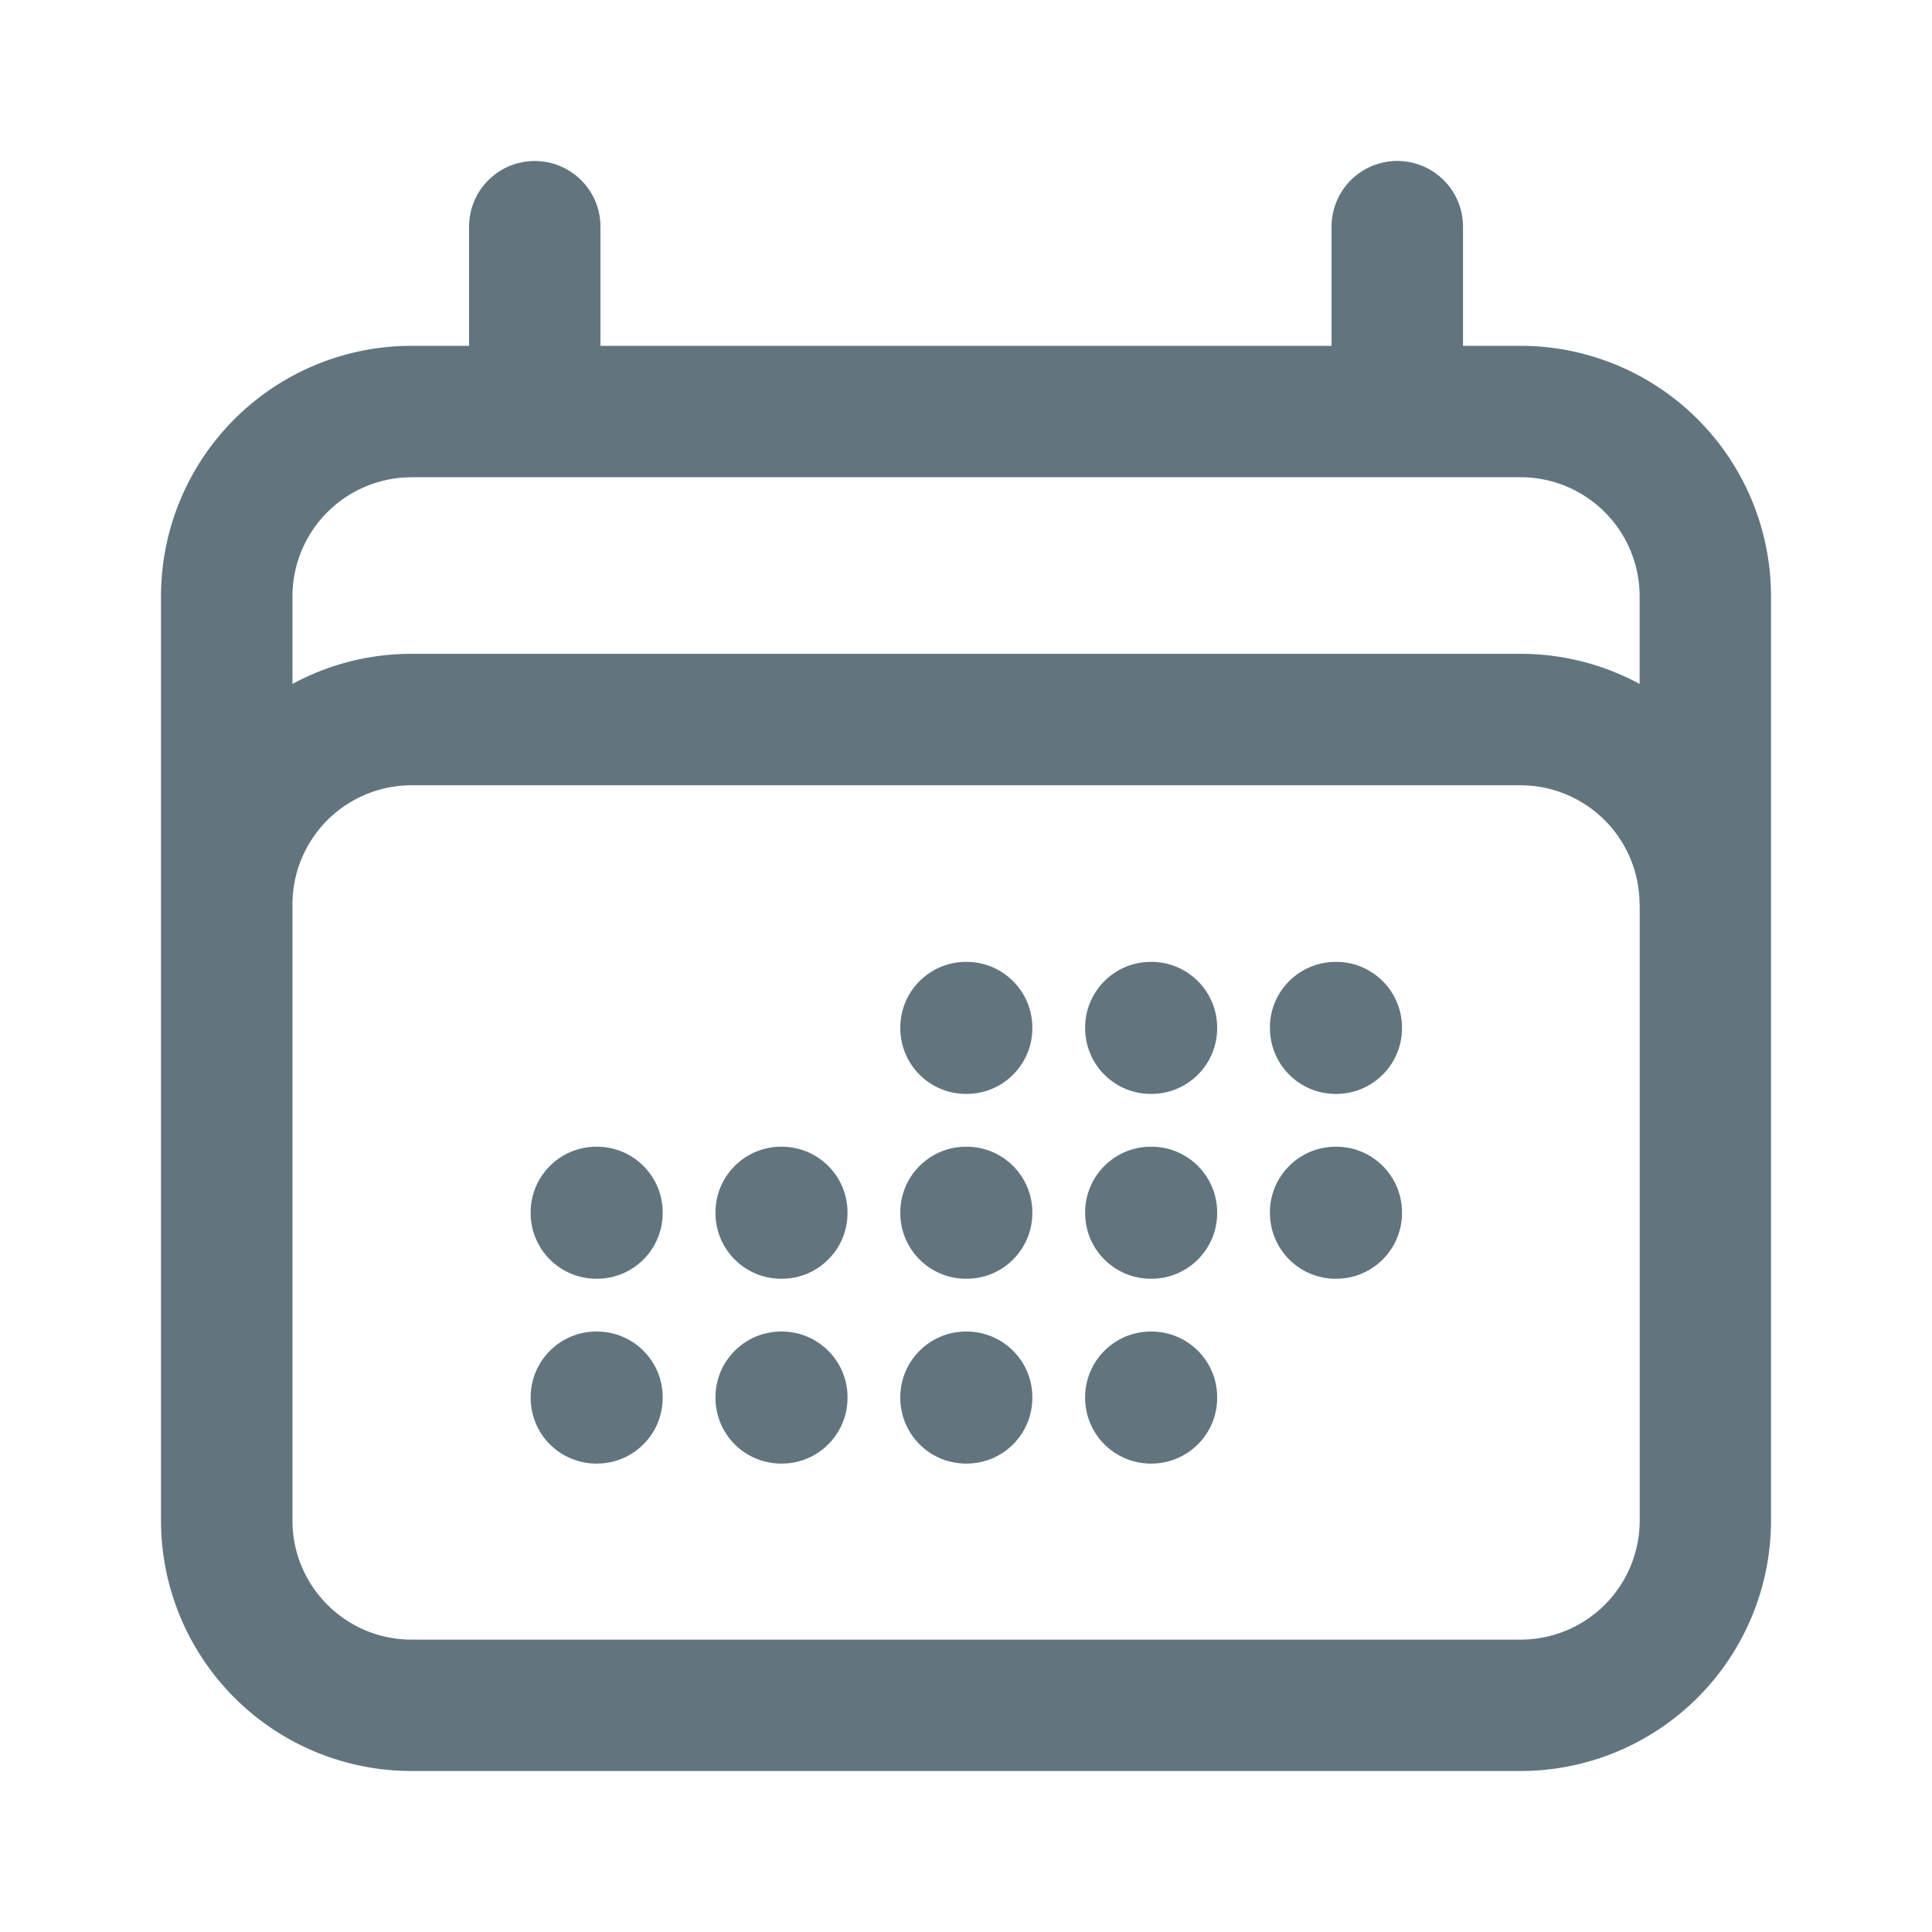 <svg xmlns="http://www.w3.org/2000/svg" fill="none" viewBox="0 0 24 24"><path fill="#62757E" fill-rule="evenodd" d="M6.643 2c.45 0 .816.365.816.816v1.48h9.082v-1.48a.816.816 0 0 1 1.633 0v1.48h.714A3.112 3.112 0 0 1 22 7.408v11.48A3.112 3.112 0 0 1 18.888 22H5.112A3.112 3.112 0 0 1 2 18.888V7.408a3.112 3.112 0 0 1 3.112-3.112h.715v-1.48c0-.45.365-.816.816-.816Zm-1.53 3.929a1.48 1.48 0 0 0-1.48 1.48v1.087c.44-.238.944-.374 1.48-.374h13.775c.535 0 1.04.136 1.48.374V7.408a1.48 1.48 0 0 0-1.48-1.48H5.112Zm15.254 5.306a1.48 1.48 0 0 0-1.48-1.48H5.113a1.48 1.48 0 0 0-1.48 1.48v7.653c0 .817.663 1.48 1.48 1.48h13.776a1.48 1.48 0 0 0 1.48-1.48v-7.653Zm-9.183 1.53c0-.45.365-.816.816-.816h.008c.45 0 .816.366.816.816v.008c0 .45-.365.816-.816.816H12a.816.816 0 0 1-.816-.816v-.008Zm2.296 0c0-.45.365-.816.816-.816h.008c.45 0 .816.366.816.816v.008c0 .45-.366.816-.816.816h-.008a.816.816 0 0 1-.816-.816v-.008Zm2.295 0c0-.45.366-.816.817-.816h.008c.45 0 .816.366.816.816v.008c0 .45-.366.816-.817.816h-.007a.816.816 0 0 1-.816-.816v-.008Zm-9.183 2.296c0-.45.365-.816.816-.816h.008c.45 0 .816.365.816.816v.008c0 .45-.365.816-.816.816h-.008a.816.816 0 0 1-.816-.816v-.008Zm2.296 0c0-.45.365-.816.816-.816h.008c.45 0 .816.365.816.816v.008c0 .45-.365.816-.816.816h-.008a.816.816 0 0 1-.816-.816v-.008Zm2.296 0c0-.45.365-.816.816-.816h.008c.45 0 .816.365.816.816v.008c0 .45-.365.816-.816.816H12a.816.816 0 0 1-.816-.816v-.008Zm2.296 0c0-.45.365-.816.816-.816h.008c.45 0 .816.365.816.816v.008c0 .45-.366.816-.816.816h-.008a.816.816 0 0 1-.816-.816v-.008Zm2.295 0c0-.45.366-.816.817-.816h.008c.45 0 .816.365.816.816v.008c0 .45-.366.816-.817.816h-.007a.816.816 0 0 1-.816-.816v-.008Zm-9.183 2.296c0-.45.365-.816.816-.816h.008c.45 0 .816.365.816.816v.008c0 .45-.365.816-.816.816h-.008a.816.816 0 0 1-.816-.816v-.008Zm2.296 0c0-.45.365-.816.816-.816h.008c.45 0 .816.365.816.816v.008c0 .45-.365.816-.816.816h-.008a.816.816 0 0 1-.816-.816v-.008Zm2.296 0c0-.45.365-.816.816-.816h.008c.45 0 .816.365.816.816v.008c0 .45-.365.816-.816.816H12a.816.816 0 0 1-.816-.816v-.008Zm2.296 0c0-.45.365-.816.816-.816h.008c.45 0 .816.365.816.816v.008c0 .45-.366.816-.816.816h-.008a.816.816 0 0 1-.816-.816v-.008Z" clip-rule="evenodd"/></svg>